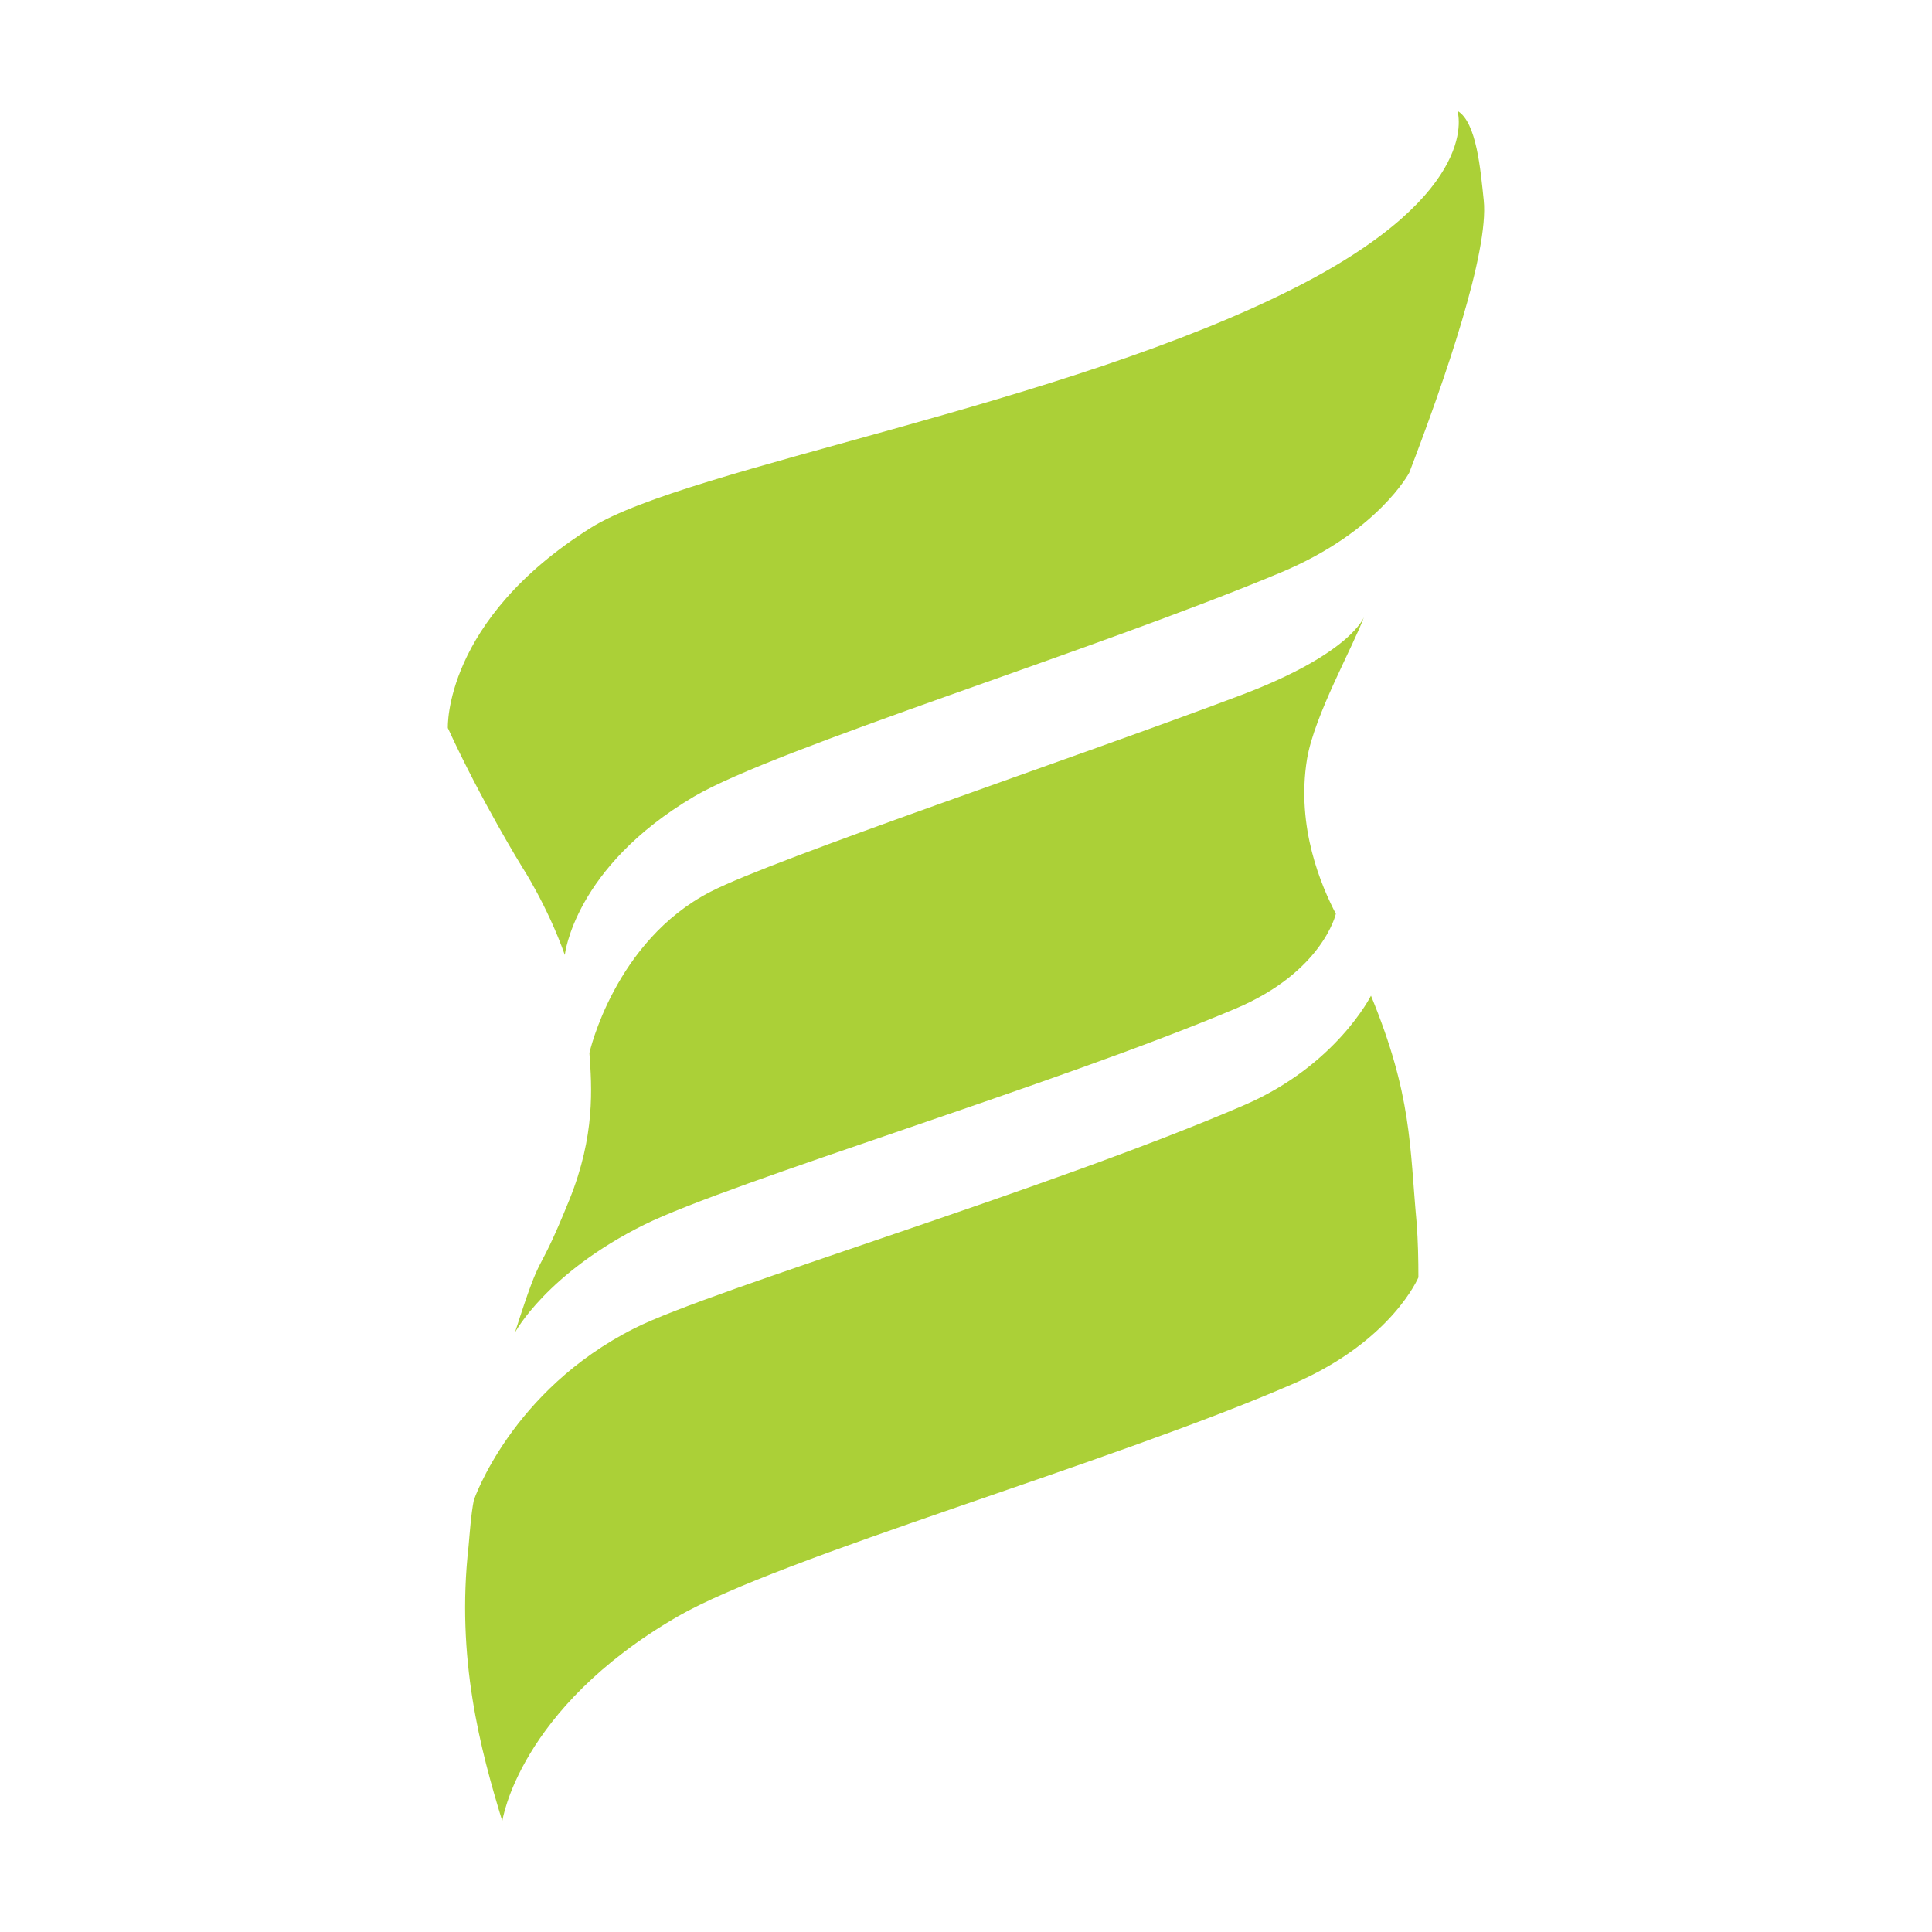 <?xml version="1.0" encoding="utf-8"?>
<svg viewBox="0 0 55 55" width="60px" height="60px" xmlns="http://www.w3.org/2000/svg">
  <defs>
    <style type="text/css">
	.st0{fill:#ABD037;}
	.st1{fill:#FFFFFF;}
</style>
  </defs>
  <g transform="matrix(1, 0, 0, 1, 12.749, 3.155)">
    <path class="st0" d="M29.49,2.55C29.4,1.7,29.29,0.32,28.74,0c0,0,0.77,2.27-4.53,4.99c-6.62,3.4-17.38,5.15-20.14,6.88 C-0.13,14.51,0,17.57,0,17.57c0.96,2.09,2.11,3.95,2.11,3.95s0.72,1.1,1.22,2.51c0,0,0.26-2.49,3.68-4.51 c2.33-1.37,11.43-4.17,16.71-6.38c2.77-1.16,3.65-2.84,3.65-2.84C28.39,7.64,29.64,4.01,29.49,2.55z"/>
    <path class="st0" d="M24.46,18.45c0.21-1.25,1.32-3.21,1.63-4.06c0,0-0.33,1.04-3.5,2.24c-4.71,1.78-13.31,4.67-15.11,5.6 c-2.74,1.41-3.45,4.59-3.45,4.59c0.07,0.97,0.17,2.35-0.57,4.18c-1,2.47-0.71,1.16-1.55,3.78c0,0,0.9-1.69,3.68-3.07 c2.45-1.21,11.77-4.01,16.83-6.15c2.49-1.05,2.86-2.7,2.86-2.7C24.88,22.09,24.14,20.41,24.46,18.45z"/>
    <path class="st0" d="M0.59,40.86c-0.36,3.2,0.34,5.8,0.96,7.83c0,0,0.45-3.19,4.98-5.82c2.96-1.71,12.32-4.36,17.58-6.65 c2.77-1.21,3.52-3.01,3.52-3.01c0-0.51-0.01-1.02-0.05-1.55c-0.2-2.19-0.13-3.63-1.3-6.47c0,0-0.99,1.99-3.62,3.12 c-5.54,2.39-15.15,5.24-17.35,6.35c-3.51,1.77-4.57,4.89-4.57,4.89C0.66,39.94,0.62,40.53,0.59,40.86z"/>
  </g>
</svg>